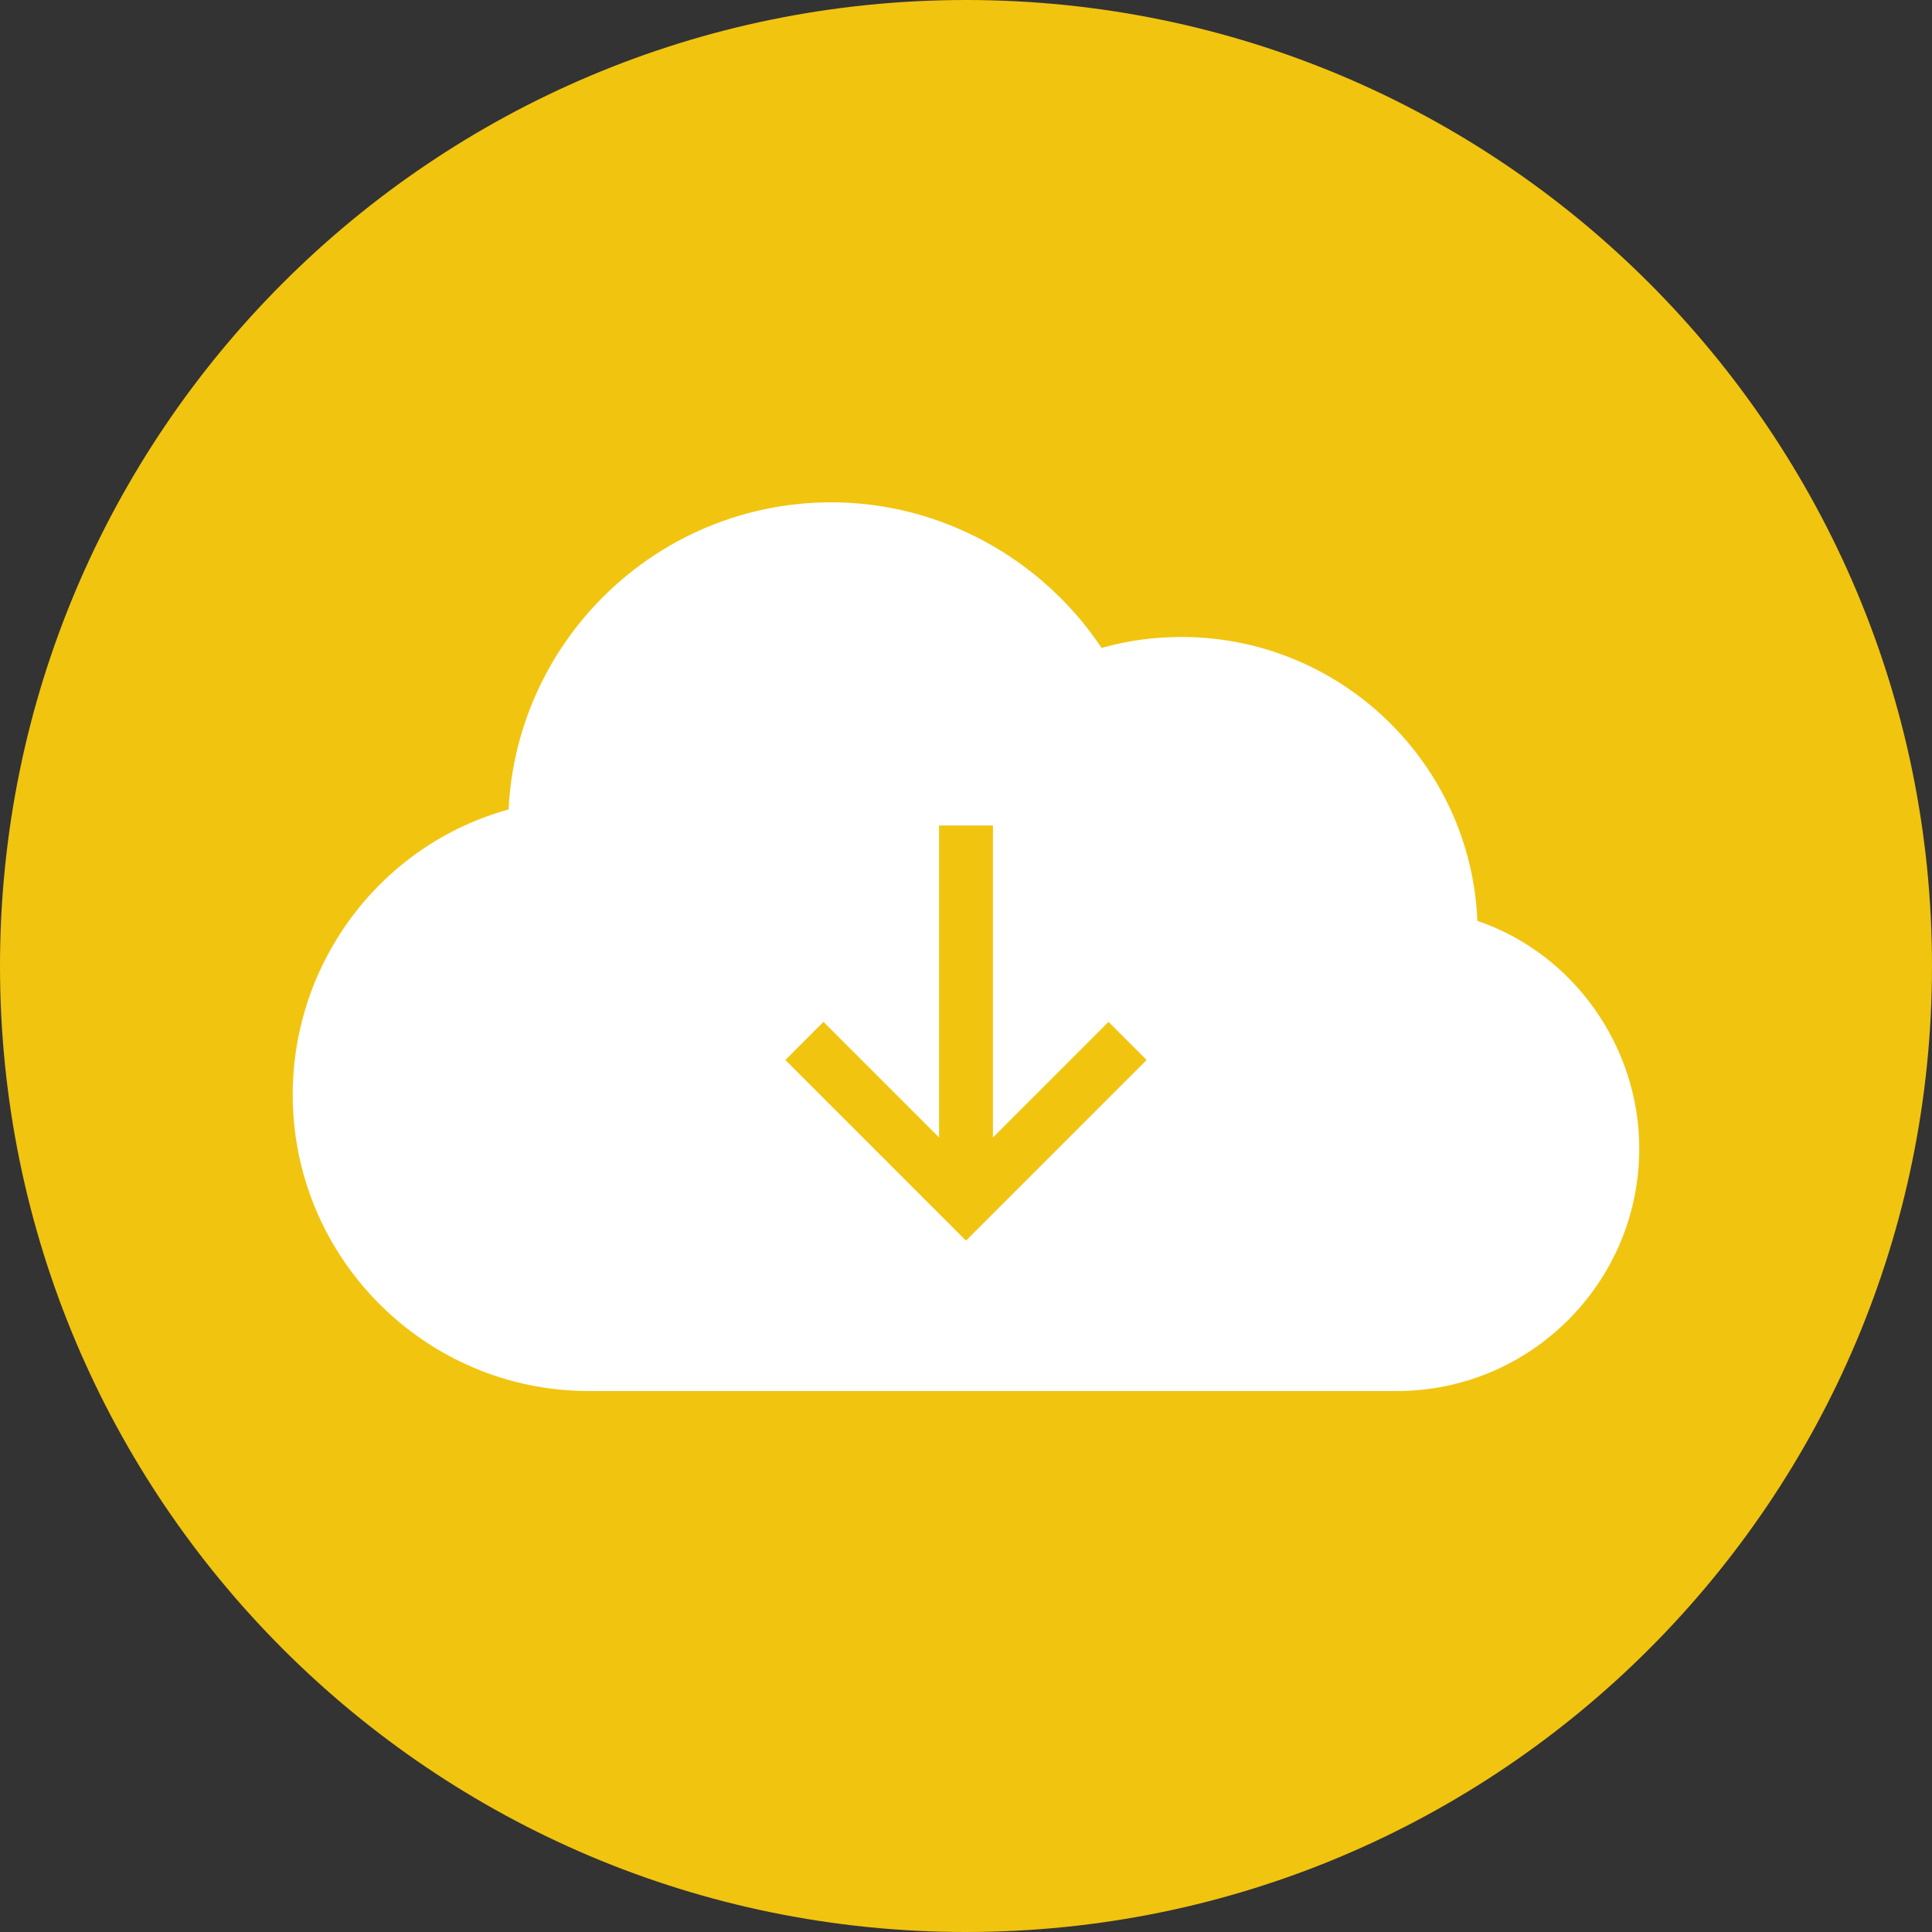 <svg xmlns="http://www.w3.org/2000/svg" x="0px" y="0px"
     width="40" height="40"
     viewBox="0 0 252 252"
     style="fill:#ffffff;"><rect x="0" y="0" width="252" height="252" fill="#333333" stroke="none"/><g fill="none" fill-rule="nonzero" stroke="none" stroke-width="1" stroke-linecap="butt" stroke-linejoin="miter" stroke-miterlimit="10" stroke-dasharray="" stroke-dashoffset="0" font-family="none" font-weight="none" font-size="none" text-anchor="none" style="mix-blend-mode: normal"><path d="M0,252v-252h252v252z" fill="none"></path><path d="M126,252c-69.588,0 -126,-56.412 -126,-126v0c0,-69.588 56.412,-126 126,-126v0c69.588,0 126,56.412 126,126v0c0,69.588 -56.412,126 -126,126z" fill="#f1c40f"></path><g fill="#ffffff"><g id="surface1"><path d="M192.701,120.118c-0.837,-20.569 -17.838,-37.035 -38.599,-37.035c-3.581,0 -7.012,0.467 -10.415,1.427c-7.862,-11.773 -21.131,-18.991 -35.251,-18.991c-22.545,0 -41.014,17.783 -42.098,40.067c-16.48,4.528 -28.157,19.745 -28.157,37.213c0,21.31 17.33,38.64 38.64,38.64h105.382c17.44,0 31.615,-14.174 31.615,-31.615c0,-13.461 -8.727,-25.522 -21.118,-29.707zM126,161.818l-23.56,-23.56l4.967,-4.967l15.08,15.08v-40.698h7.025v40.698l15.08,-15.08l4.967,4.967z"></path></g></g></g></svg>
